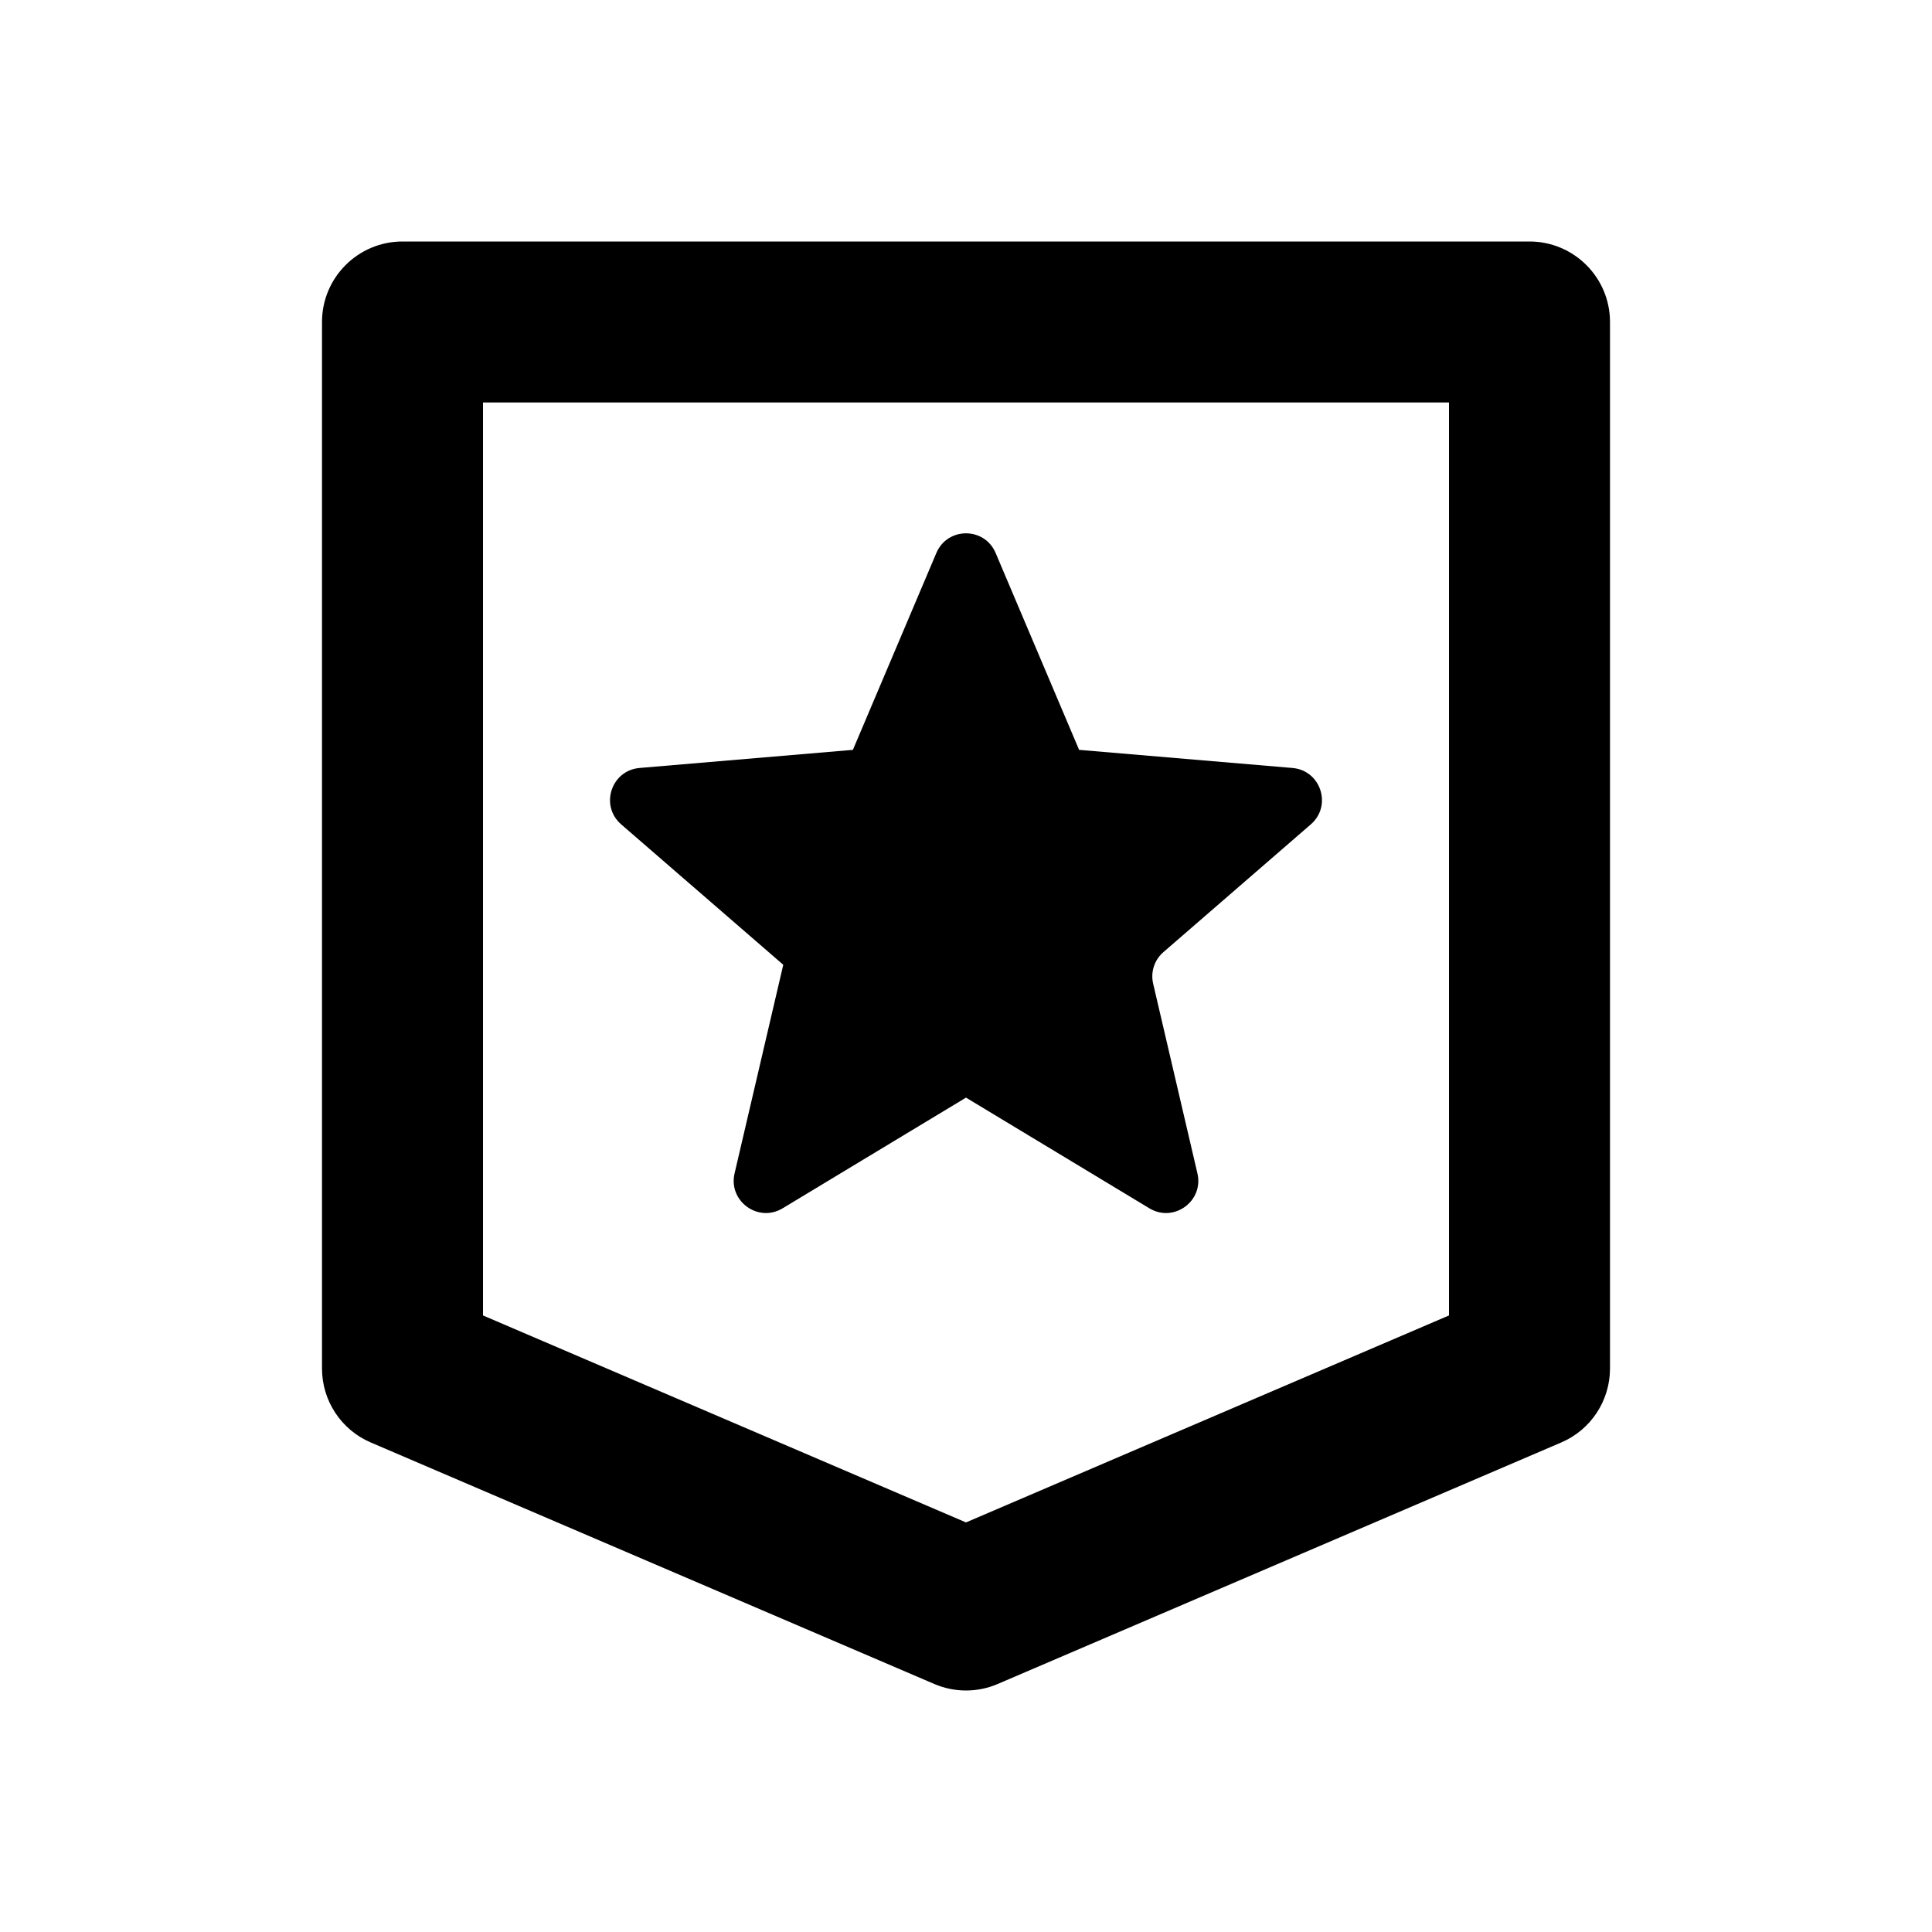 <svg width="1em" height="1em" viewBox="0 0 24 24" fill="none" xmlns="http://www.w3.org/2000/svg">
<path fill-rule="evenodd" clip-rule="evenodd" d="M5 3C4.448 3 4 3.448 4 4V17C4 17.4 4.238 17.762 4.606 17.919L11.606 20.919C11.858 21.027 12.142 21.027 12.394 20.919L19.394 17.919C19.762 17.762 20 17.4 20 17V4C20 3.448 19.552 3 19 3H5ZM6 16.341V5H18V16.341L12 18.912L6 16.341ZM14.278 15.01L12 13.635L9.722 15.01C9.419 15.193 9.045 14.921 9.125 14.577L9.73 11.985L7.717 10.241C7.449 10.009 7.592 9.57 7.945 9.54L10.595 9.315L11.632 6.869C11.77 6.544 12.23 6.544 12.368 6.869L13.405 9.315L16.055 9.54C16.408 9.57 16.551 10.009 16.283 10.241L14.453 11.827C14.34 11.924 14.291 12.075 14.325 12.22L14.875 14.577C14.955 14.921 14.581 15.193 14.278 15.01Z" fill="currentColor"></path>
</svg>